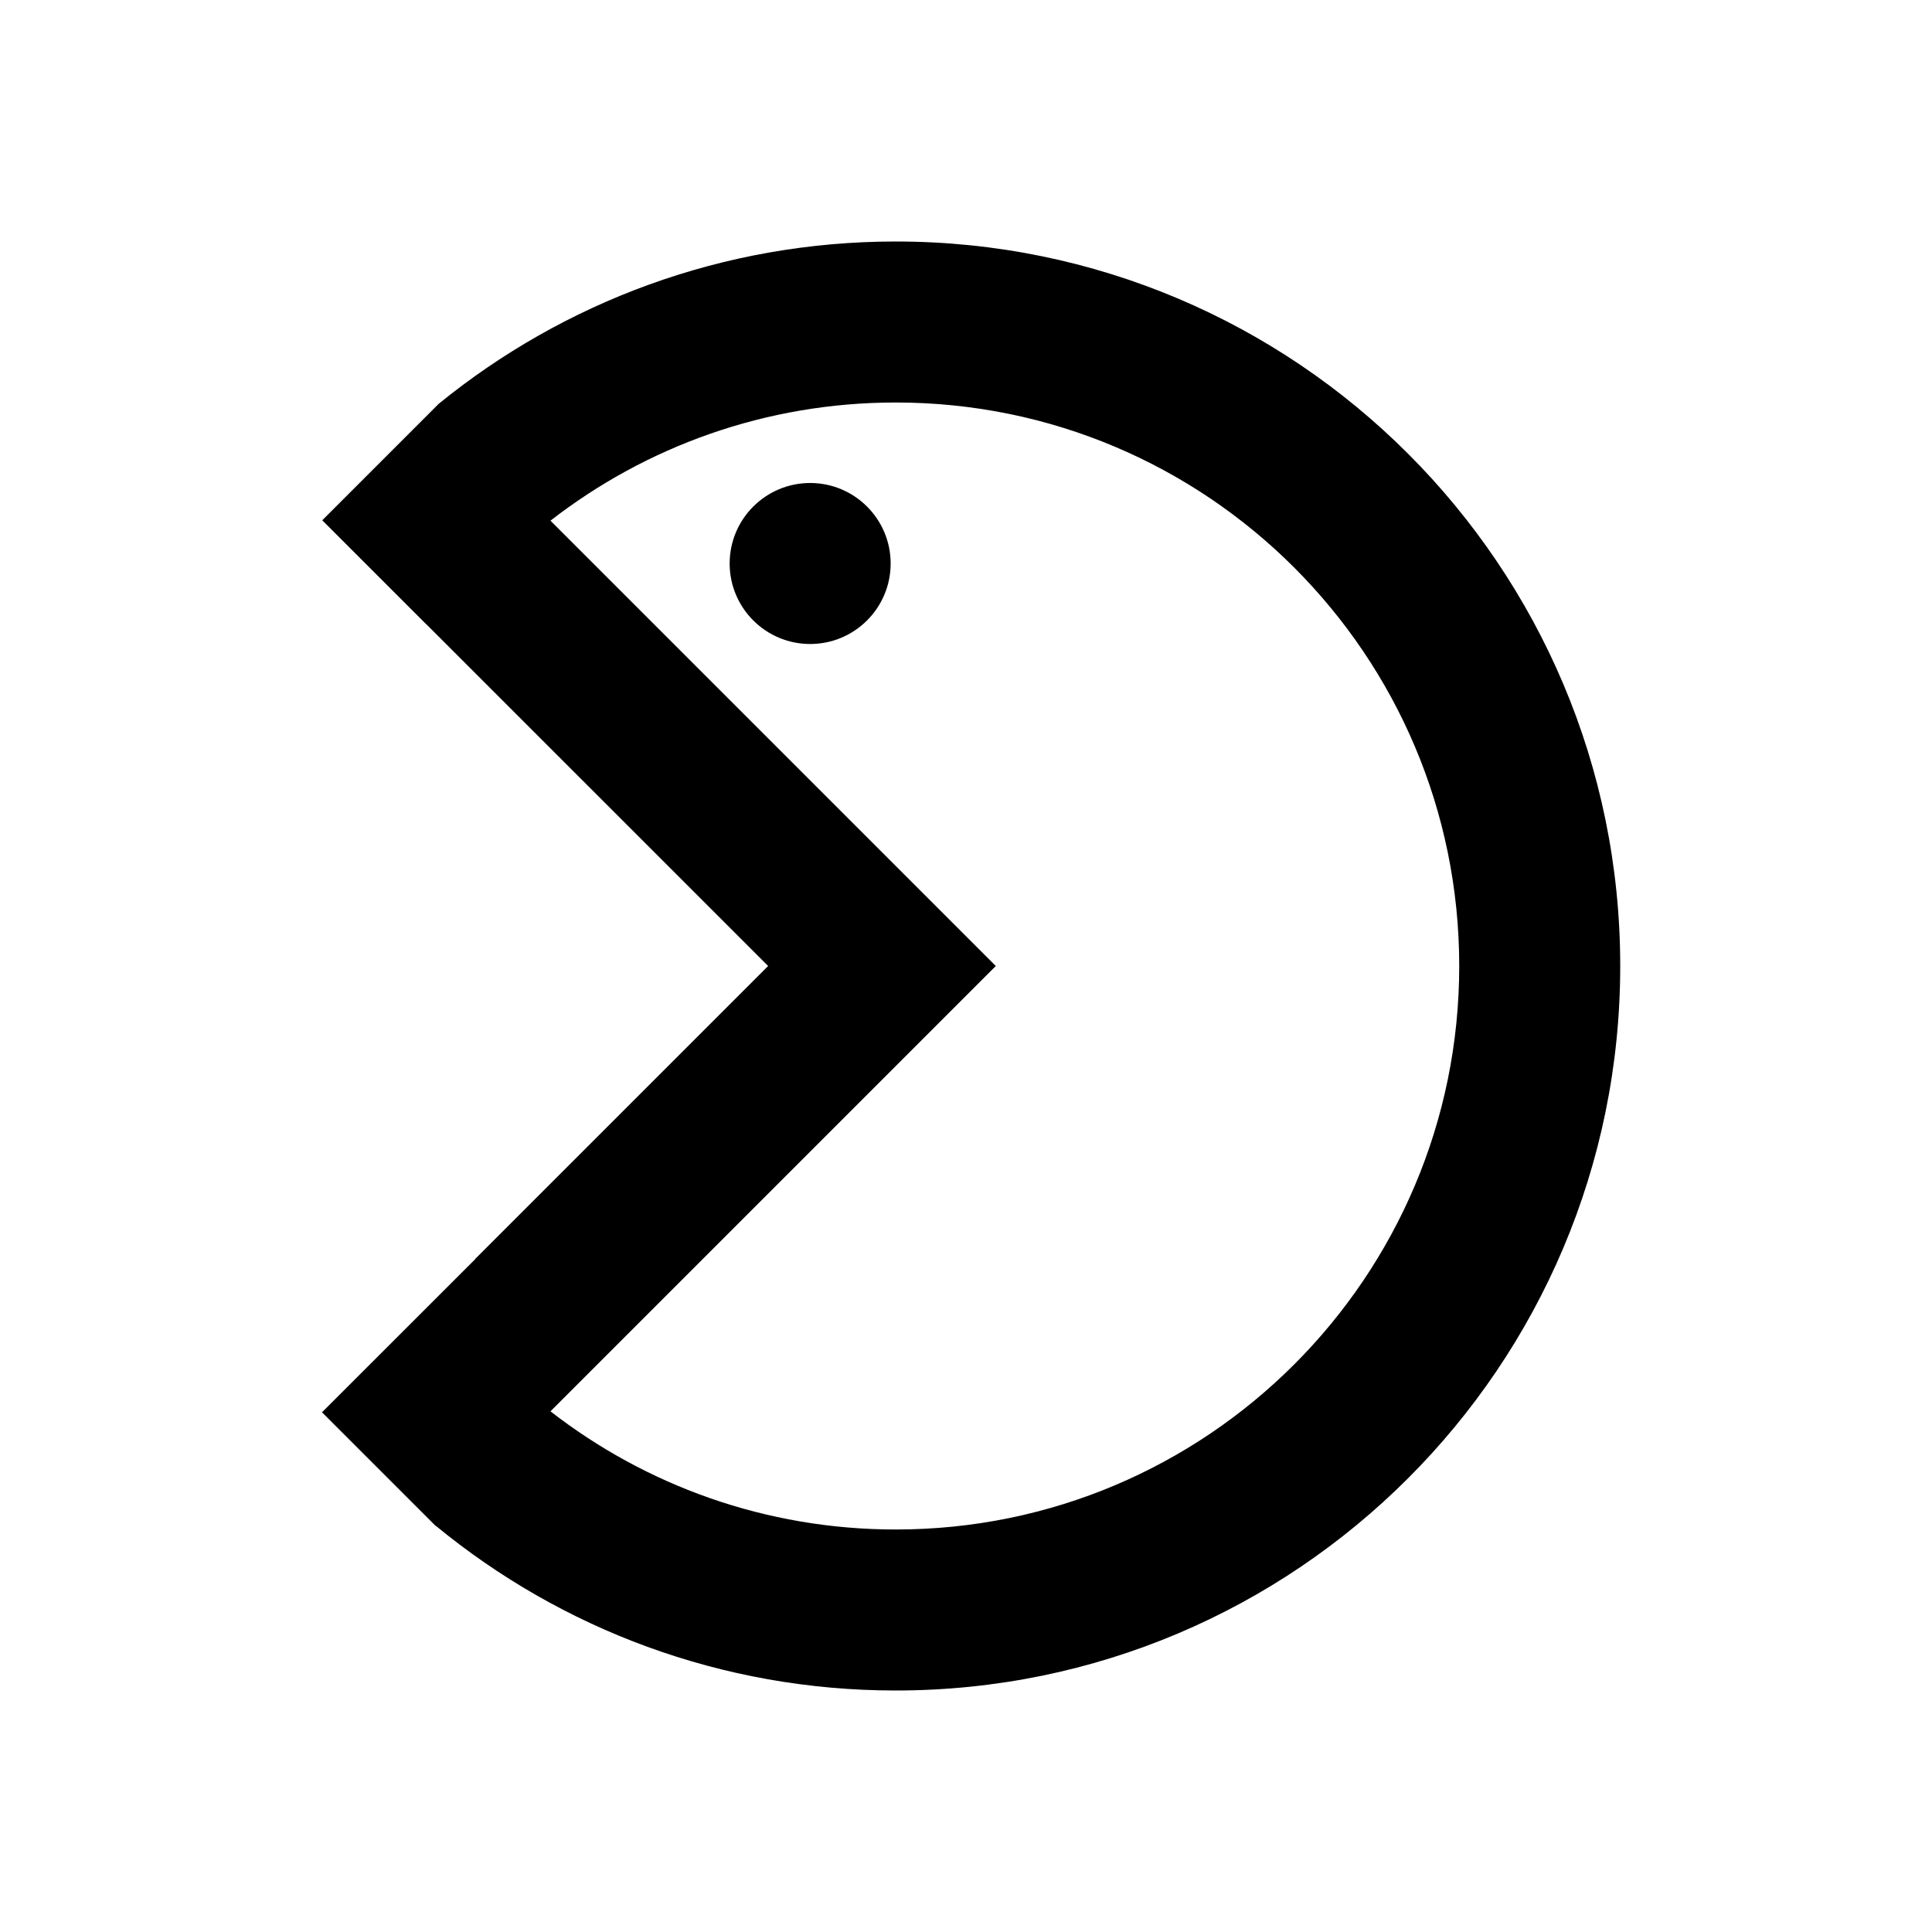 <?xml version="1.0" encoding="UTF-8" standalone="no"?>
<svg
   xmlns:dc="http://purl.org/dc/elements/1.1/"
   xmlns:cc="http://creativecommons.org/ns#"
   xmlns:rdf="http://www.w3.org/1999/02/22-rdf-syntax-ns#"
   xmlns:svg="http://www.w3.org/2000/svg"
   xmlns="http://www.w3.org/2000/svg"
   xmlns:sodipodi="http://sodipodi.sourceforge.net/DTD/sodipodi-0.dtd"
   xmlns:inkscape="http://www.inkscape.org/namespaces/inkscape"
   width="24"
   height="24"
   viewBox="0 0 24 24"
   fill="none"
   version="1.1"
   id="svg14"
   sodipodi:docname="pacman1-izquierda.svg"
   inkscape:version="1.0.2 (e86c8708, 2021-01-15)">
  <defs
     id="defs18" />
  <sodipodi:namedview
     pagecolor="#ffffff"
     bordercolor="#666666"
     borderopacity="1"
     objecttolerance="10"
     gridtolerance="10"
     guidetolerance="10"
     inkscape:pageopacity="0"
     inkscape:pageshadow="2"
     inkscape:window-width="1440"
     inkscape:window-height="762"
     id="namedview16"
     showgrid="false"
     inkscape:zoom="24.25"
     inkscape:cx="12"
     inkscape:cy="12"
     inkscape:window-x="0"
     inkscape:window-y="25"
     inkscape:window-maximized="1"
     inkscape:current-layer="svg14" />
  <path
     d="m 10.064,8 c -0.552,0 -1,-0.448 -1,-1 0,-0.552 0.448,-1 1,-1 0.552,0 1,0.448 1,1 0,0.552 -0.448,1 -1,1 z"
     fill="currentColor"
     id="path10" />
  <path
     fill-rule="evenodd"
     clip-rule="evenodd"
     d="M 11.127,3 C 8.975,3 6.999,3.756 5.45,5.016 l -1.447,1.447 1.295,1.295 8e-4,-8e-4 L 9.542,12 5.904,15.638 5.905,15.64 4,17.544 5.413,18.957 5.415,18.955 C 6.969,20.233 8.959,21 11.127,21 c 4.971,0 9,-4.029 9,-9 0,-4.971 -4.029,-9 -9,-9 z m 1.243,9 -5.532,5.532 C 8.023,18.452 9.511,19 11.127,19 c 3.866,0 7,-3.134 7,-7 0,-3.866 -3.134,-7 -7,-7 C 9.511,5 8.023,5.548 6.838,6.468 Z"
     fill="currentColor"
     id="path12" />
</svg>
